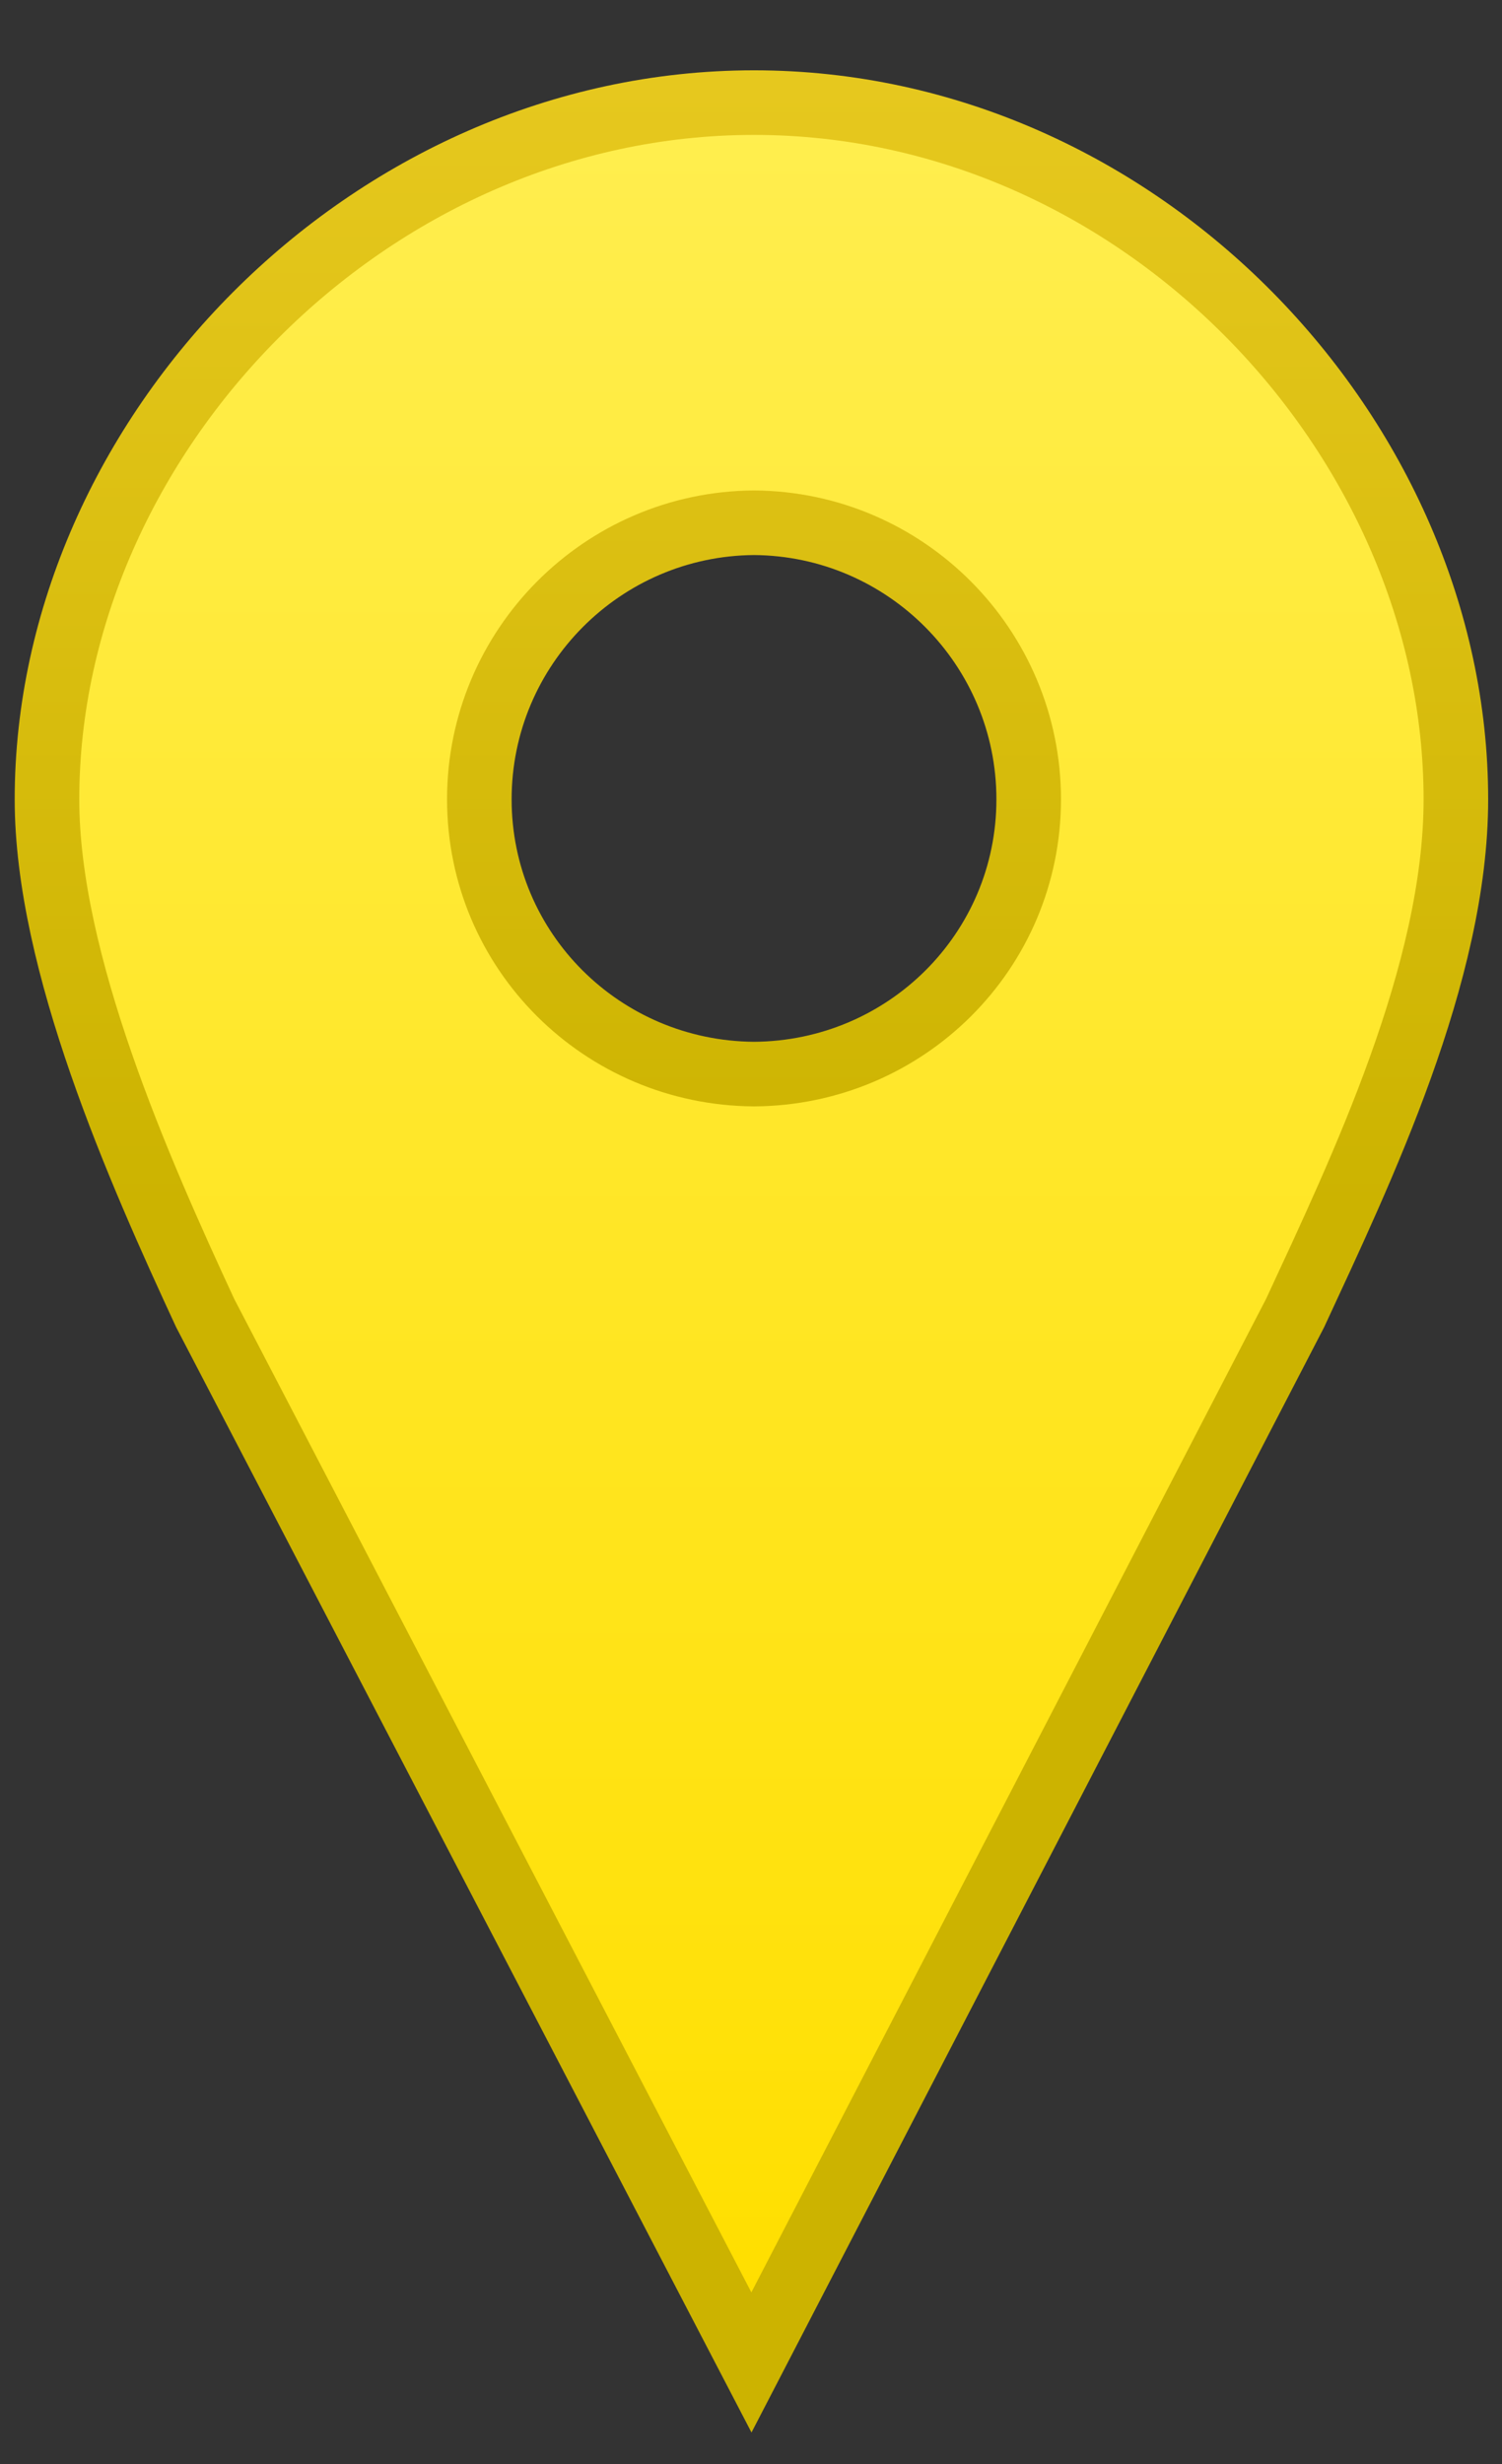<svg viewBox="0 0 500 820" version="1.1" xmlns="http://www.w3.org/2000/svg" xml:space="preserve" style="fill-rule: evenodd; clip-rule: evenodd; stroke-linecap: round;">
  <rect x="0" y="0" width="500" height="820" fill="#333333" stroke="none"/>
  <defs>
    <linearGradient id="yellow-f" x1="0" y1="0" x2="1" y2="0" gradientUnits="userSpaceOnUse" gradientTransform="matrix(2.3e-15,-37.566,37.566,2.3e-15,416.455,540.999)">
      <stop offset="0" stop-color="rgb(255,223,0)"/>
      <stop offset="1" stop-color="rgb(255,238,79)"/>
    </linearGradient>
    <linearGradient id="yellow-s" x1="0" y1="0" x2="1" y2="0" gradientUnits="userSpaceOnUse" gradientTransform="matrix(1.17e-15,-19.053,19.053,1.17e-15,414.482,522.486)">
      <stop offset="0" stop-color="rgb(204,179,0)"/>
      <stop offset="1" stop-color="rgb(230,200,30)"/>
    </linearGradient>
  </defs>
  <g transform="matrix(19.542,0,0,19.542,-7889.1,-9807.44)">
    <path d="M416.544,503.612C409.971,503.612 404.5,509.303 404.5,515.478C404.5,518.256 406.064,521.786 407.194,524.224L416.5,542.096L425.762,524.224C426.892,521.786 428.5,518.433 428.5,515.478C428.5,509.303 423.117,503.612 416.544,503.612ZM416.544,510.767C419.128,510.784 421.223,512.889 421.223,515.477C421.223,518.065 419.128,520.14 416.544,520.156C413.96,520.139 411.865,518.066 411.865,515.477C411.865,512.889 413.96,510.784 416.544,510.767Z" 
      stroke-width="1.1px" fill="url(#yellow-f)" stroke="url(#yellow-s)"/>
  </g>
</svg>
